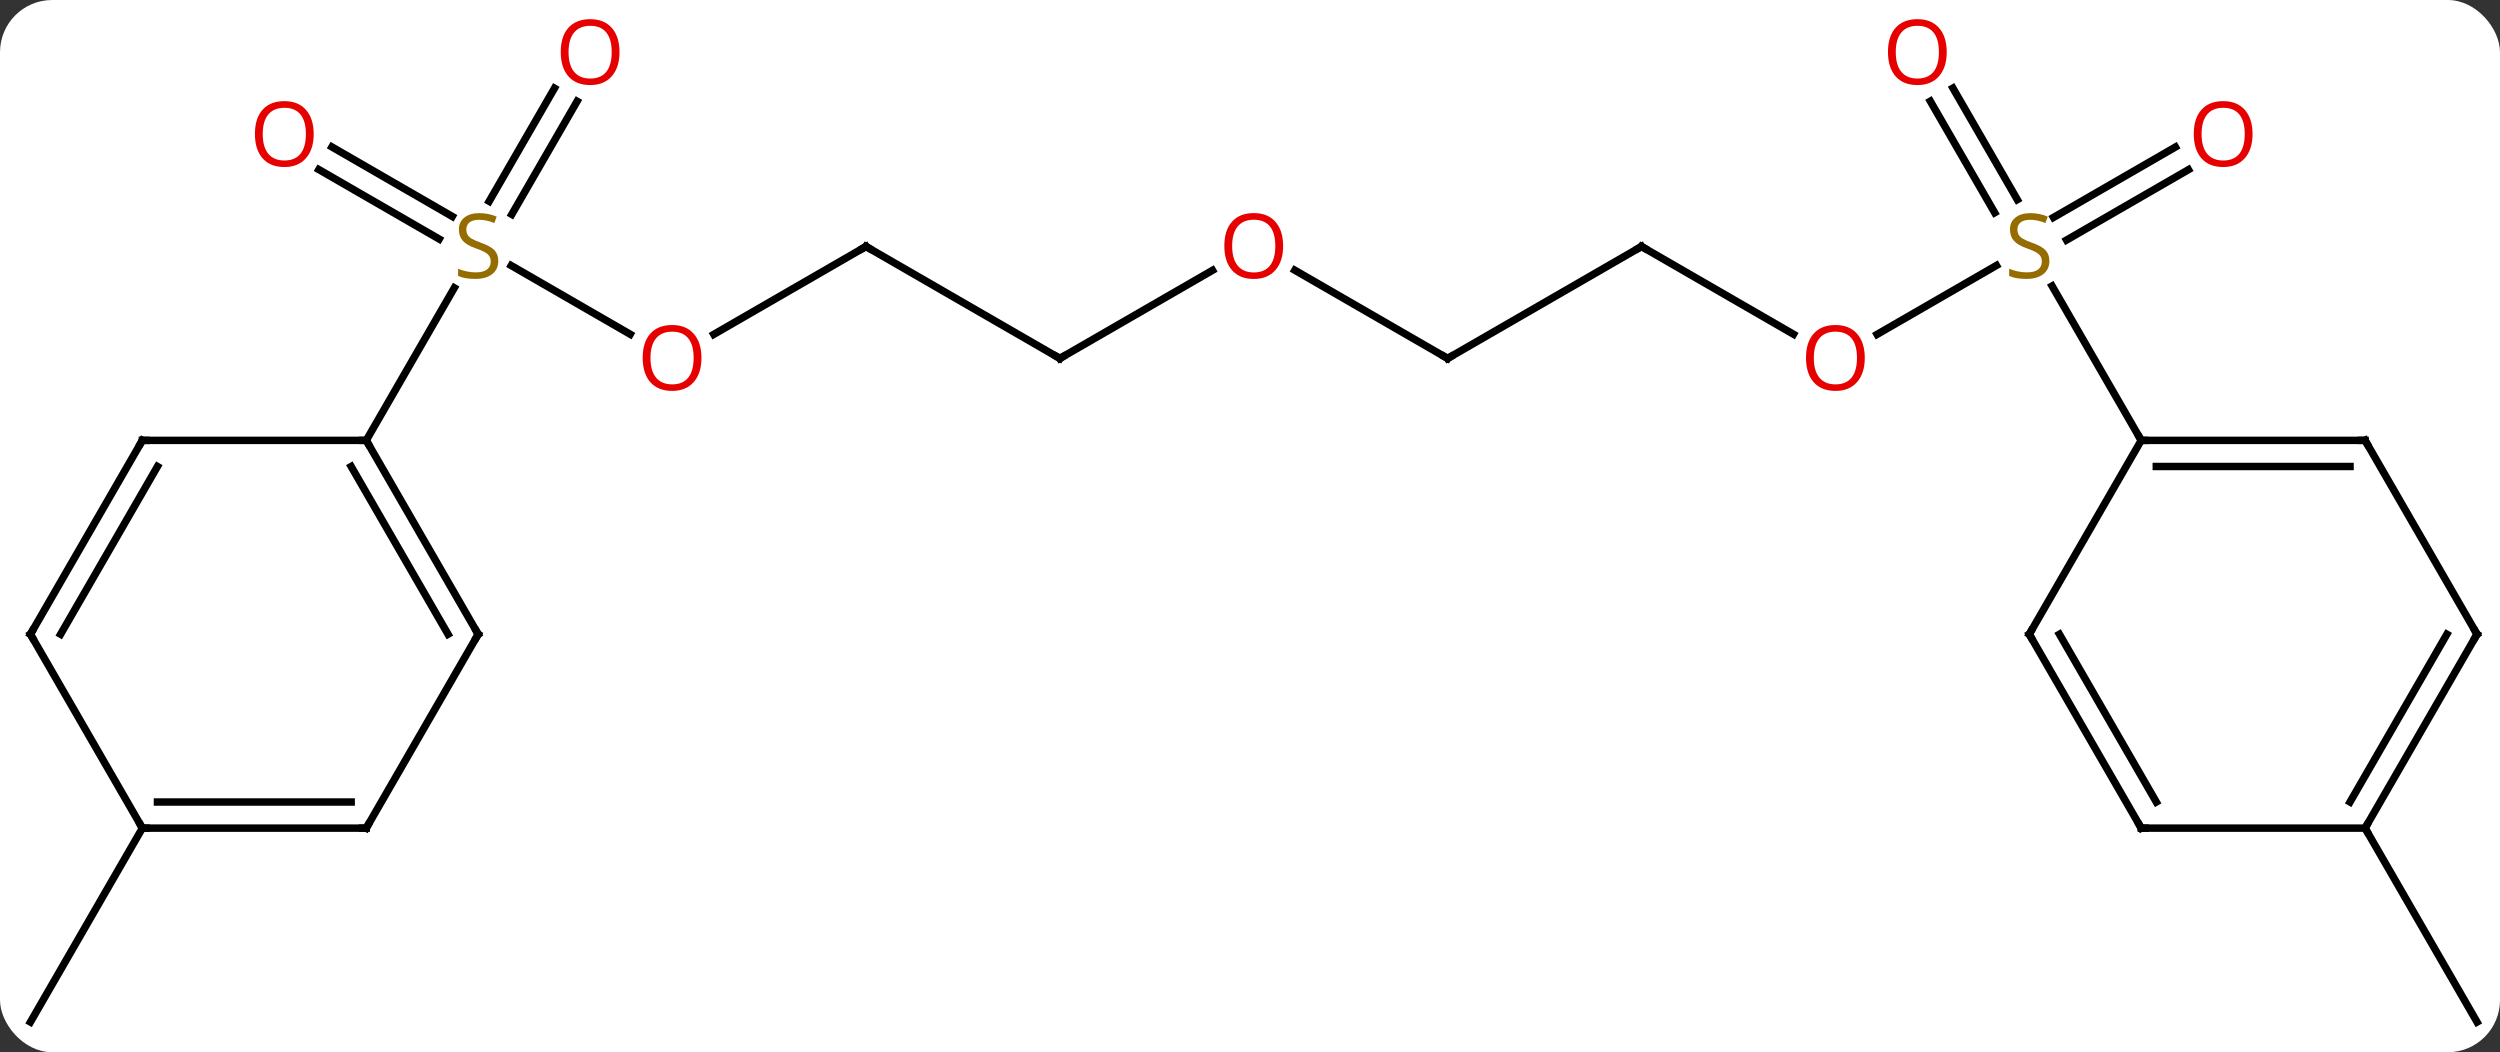 <svg width="335" viewBox="0 0 335 141" style="fill-opacity:1; color-rendering:auto; color-interpolation:auto; text-rendering:auto; stroke:black; stroke-linecap:square; stroke-miterlimit:10; shape-rendering:auto; stroke-opacity:1; fill:black; stroke-dasharray:none; font-weight:normal; stroke-width:1; font-family:'Open Sans'; font-style:normal; stroke-linejoin:miter; font-size:12; stroke-dashoffset:0; image-rendering:auto;" height="141" class="cas-substance-image" xmlns:xlink="http://www.w3.org/1999/xlink" xmlns="http://www.w3.org/2000/svg"><rect x="0" y="0" width="335" height="141" fill="#333333" stroke="none"/><svg class="cas-substance-single-component"><rect y="0" x="0" width="335" stroke="none" ry="7" rx="7" height="141" fill="white" class="cas-substance-group"/><svg y="0" x="0" width="335" viewBox="0 0 335 141" style="fill:black;" height="141" class="cas-substance-single-component-image"><svg><g><g transform="translate(168,72)" style="text-rendering:geometricPrecision; color-rendering:optimizeQuality; color-interpolation:linearRGB; stroke-linecap:butt; image-rendering:optimizeQuality;"><line y2="-27.196" y1="-36.428" x2="83.531" x1="99.521" style="fill:none;"/><line y2="-49.266" y1="-39.833" x2="125.255" x1="108.917" style="fill:none;"/><line y2="-52.297" y1="-42.864" x2="123.505" x1="107.167" style="fill:none;"/><line y2="-60.192" y1="-45.244" x2="93.692" x1="102.322" style="fill:none;"/><line y2="-58.442" y1="-43.494" x2="90.661" x1="99.29" style="fill:none;"/><line y2="-12.99" y1="-33.676" x2="118.923" x1="106.979" style="fill:none;"/><line y2="-38.97" y1="-27.211" x2="51.963" x1="72.329" style="fill:none;"/><line y2="-23.97" y1="-38.97" x2="25.98" x1="51.963" style="fill:none;"/><line y2="-35.791" y1="-23.97" x2="5.505" x1="25.98" style="fill:none;"/><line y2="-23.97" y1="-35.781" x2="-25.98" x1="-5.523" style="fill:none;"/><line y2="-38.97" y1="-23.97" x2="-51.96" x1="-25.98" style="fill:none;"/><line y2="-27.196" y1="-38.97" x2="-72.355" x1="-51.96" style="fill:none;"/><line y2="-36.414" y1="-27.211" x2="-99.496" x1="-83.557" style="fill:none;"/><line y2="-52.307" y1="-42.996" x2="-123.523" x1="-107.397" style="fill:none;"/><line y2="-49.276" y1="-39.965" x2="-125.273" x1="-109.147" style="fill:none;"/><line y2="-58.43" y1="-43.272" x2="-90.668" x1="-99.419" style="fill:none;"/><line y2="-60.18" y1="-45.022" x2="-93.699" x1="-102.45" style="fill:none;"/><line y2="-12.99" y1="-33.426" x2="-118.923" x1="-107.124" style="fill:none;"/><line y2="38.97" y1="64.953" x2="148.923" x1="163.923" style="fill:none;"/><line y2="38.97" y1="64.953" x2="-148.923" x1="-163.923" style="fill:none;"/><line y2="-12.99" y1="-12.99" x2="148.923" x1="118.923" style="fill:none;"/><line y2="-9.49" y1="-9.49" x2="146.902" x1="120.944" style="fill:none;"/><line y2="12.99" y1="-12.99" x2="103.923" x1="118.923" style="fill:none;"/><line y2="12.99" y1="-12.99" x2="163.923" x1="148.923" style="fill:none;"/><line y2="38.97" y1="12.99" x2="118.923" x1="103.923" style="fill:none;"/><line y2="35.47" y1="12.99" x2="120.944" x1="107.964" style="fill:none;"/><line y2="38.97" y1="12.99" x2="148.923" x1="163.923" style="fill:none;"/><line y2="35.47" y1="12.99" x2="146.902" x1="159.881" style="fill:none;"/><line y2="38.97" y1="38.97" x2="148.923" x1="118.923" style="fill:none;"/><line y2="12.99" y1="-12.99" x2="-103.923" x1="-118.923" style="fill:none;"/><line y2="12.99" y1="-9.49" x2="-107.964" x1="-120.944" style="fill:none;"/><line y2="-12.99" y1="-12.99" x2="-148.923" x1="-118.923" style="fill:none;"/><line y2="38.97" y1="12.99" x2="-118.923" x1="-103.923" style="fill:none;"/><line y2="12.99" y1="-12.99" x2="-163.923" x1="-148.923" style="fill:none;"/><line y2="12.99" y1="-9.49" x2="-159.881" x1="-146.902" style="fill:none;"/><line y2="38.97" y1="38.97" x2="-148.923" x1="-118.923" style="fill:none;"/><line y2="35.47" y1="35.47" x2="-146.902" x1="-120.944" style="fill:none;"/><line y2="38.97" y1="12.99" x2="-148.923" x1="-163.923" style="fill:none;"/></g><g transform="translate(168,72)" style="fill:rgb(148,108,0); text-rendering:geometricPrecision; color-rendering:optimizeQuality; image-rendering:optimizeQuality; font-family:'Open Sans'; stroke:rgb(148,108,0); color-interpolation:linearRGB;"><path style="stroke:none;" d="M106.618 -37.032 Q106.618 -35.907 105.798 -35.267 Q104.978 -34.626 103.571 -34.626 Q102.04 -34.626 101.228 -35.032 L101.228 -35.986 Q101.759 -35.767 102.376 -35.634 Q102.993 -35.501 103.603 -35.501 Q104.603 -35.501 105.103 -35.884 Q105.603 -36.267 105.603 -36.939 Q105.603 -37.376 105.423 -37.665 Q105.243 -37.954 104.829 -38.197 Q104.415 -38.439 103.556 -38.736 Q102.368 -39.157 101.853 -39.743 Q101.337 -40.329 101.337 -41.282 Q101.337 -42.267 102.079 -42.853 Q102.821 -43.439 104.056 -43.439 Q105.321 -43.439 106.4 -42.97 L106.087 -42.111 Q105.025 -42.548 104.025 -42.548 Q103.228 -42.548 102.782 -42.212 Q102.337 -41.876 102.337 -41.267 Q102.337 -40.829 102.501 -40.54 Q102.665 -40.251 103.056 -40.017 Q103.446 -39.782 104.259 -39.486 Q105.603 -39.017 106.111 -38.462 Q106.618 -37.907 106.618 -37.032 Z"/><path style="fill:rgb(230,0,0); stroke:none;" d="M81.88 -24.04 Q81.88 -21.978 80.841 -20.798 Q79.802 -19.618 77.959 -19.618 Q76.068 -19.618 75.037 -20.782 Q74.005 -21.947 74.005 -24.056 Q74.005 -26.15 75.037 -27.298 Q76.068 -28.447 77.959 -28.447 Q79.818 -28.447 80.849 -27.275 Q81.88 -26.103 81.88 -24.04 ZM75.052 -24.04 Q75.052 -22.306 75.795 -21.4 Q76.537 -20.493 77.959 -20.493 Q79.38 -20.493 80.107 -21.392 Q80.834 -22.29 80.834 -24.04 Q80.834 -25.775 80.107 -26.665 Q79.38 -27.556 77.959 -27.556 Q76.537 -27.556 75.795 -26.657 Q75.052 -25.759 75.052 -24.04 Z"/><path style="fill:rgb(230,0,0); stroke:none;" d="M133.84 -54.04 Q133.84 -51.978 132.801 -50.798 Q131.762 -49.618 129.919 -49.618 Q128.028 -49.618 126.997 -50.782 Q125.966 -51.947 125.966 -54.056 Q125.966 -56.15 126.997 -57.298 Q128.028 -58.447 129.919 -58.447 Q131.778 -58.447 132.809 -57.275 Q133.84 -56.103 133.84 -54.04 ZM127.012 -54.04 Q127.012 -52.306 127.755 -51.4 Q128.497 -50.493 129.919 -50.493 Q131.34 -50.493 132.067 -51.392 Q132.794 -52.29 132.794 -54.04 Q132.794 -55.775 132.067 -56.665 Q131.34 -57.556 129.919 -57.556 Q128.497 -57.556 127.755 -56.657 Q127.012 -55.759 127.012 -54.04 Z"/><path style="fill:rgb(230,0,0); stroke:none;" d="M92.861 -65.023 Q92.861 -62.961 91.821 -61.781 Q90.782 -60.601 88.939 -60.601 Q87.048 -60.601 86.017 -61.766 Q84.986 -62.93 84.986 -65.039 Q84.986 -67.133 86.017 -68.281 Q87.048 -69.43 88.939 -69.43 Q90.798 -69.43 91.829 -68.258 Q92.861 -67.086 92.861 -65.023 ZM86.032 -65.023 Q86.032 -63.289 86.775 -62.383 Q87.517 -61.476 88.939 -61.476 Q90.361 -61.476 91.087 -62.375 Q91.814 -63.273 91.814 -65.023 Q91.814 -66.758 91.087 -67.648 Q90.361 -68.539 88.939 -68.539 Q87.517 -68.539 86.775 -67.641 Q86.032 -66.742 86.032 -65.023 Z"/></g><g transform="translate(168,72)" style="stroke-linecap:butt; text-rendering:geometricPrecision; color-rendering:optimizeQuality; image-rendering:optimizeQuality; font-family:'Open Sans'; color-interpolation:linearRGB; stroke-miterlimit:5;"><path style="fill:none;" d="M52.396 -38.72 L51.963 -38.97 L51.53 -38.72"/><path style="fill:none;" d="M26.413 -24.22 L25.98 -23.97 L25.547 -24.22"/><path style="fill:rgb(230,0,0); stroke:none;" d="M3.938 -39.04 Q3.938 -36.978 2.898 -35.798 Q1.859 -34.618 0.016 -34.618 Q-1.875 -34.618 -2.906 -35.782 Q-3.938 -36.947 -3.938 -39.056 Q-3.938 -41.15 -2.906 -42.298 Q-1.875 -43.447 0.016 -43.447 Q1.875 -43.447 2.906 -42.275 Q3.938 -41.103 3.938 -39.04 ZM-2.891 -39.04 Q-2.891 -37.306 -2.148 -36.4 Q-1.406 -35.493 0.016 -35.493 Q1.438 -35.493 2.164 -36.392 Q2.891 -37.29 2.891 -39.04 Q2.891 -40.775 2.164 -41.665 Q1.438 -42.556 0.016 -42.556 Q-1.406 -42.556 -2.148 -41.657 Q-2.891 -40.759 -2.891 -39.04 Z"/><path style="fill:none;" d="M-25.547 -24.22 L-25.98 -23.97 L-26.413 -24.22"/><path style="fill:none;" d="M-51.527 -38.72 L-51.96 -38.97 L-52.393 -38.72"/><path style="fill:rgb(230,0,0); stroke:none;" d="M-74.005 -24.04 Q-74.005 -21.978 -75.045 -20.798 Q-76.084 -19.618 -77.927 -19.618 Q-79.818 -19.618 -80.849 -20.782 Q-81.88 -21.947 -81.88 -24.056 Q-81.88 -26.15 -80.849 -27.298 Q-79.818 -28.447 -77.927 -28.447 Q-76.068 -28.447 -75.037 -27.275 Q-74.005 -26.103 -74.005 -24.04 ZM-80.834 -24.04 Q-80.834 -22.306 -80.091 -21.4 Q-79.349 -20.493 -77.927 -20.493 Q-76.505 -20.493 -75.779 -21.392 Q-75.052 -22.29 -75.052 -24.04 Q-75.052 -25.775 -75.779 -26.665 Q-76.505 -27.556 -77.927 -27.556 Q-79.349 -27.556 -80.091 -26.657 Q-80.834 -25.759 -80.834 -24.04 Z"/><path style="fill:rgb(148,108,0); stroke:none;" d="M-101.228 -37.032 Q-101.228 -35.907 -102.048 -35.267 Q-102.868 -34.626 -104.275 -34.626 Q-105.806 -34.626 -106.618 -35.032 L-106.618 -35.986 Q-106.087 -35.767 -105.47 -35.634 Q-104.853 -35.501 -104.243 -35.501 Q-103.243 -35.501 -102.743 -35.884 Q-102.243 -36.267 -102.243 -36.939 Q-102.243 -37.376 -102.423 -37.665 Q-102.603 -37.954 -103.017 -38.197 Q-103.431 -38.439 -104.29 -38.736 Q-105.478 -39.157 -105.993 -39.743 Q-106.509 -40.329 -106.509 -41.282 Q-106.509 -42.267 -105.767 -42.853 Q-105.025 -43.439 -103.79 -43.439 Q-102.525 -43.439 -101.446 -42.97 L-101.759 -42.111 Q-102.821 -42.548 -103.821 -42.548 Q-104.618 -42.548 -105.064 -42.212 Q-105.509 -41.876 -105.509 -41.267 Q-105.509 -40.829 -105.345 -40.54 Q-105.181 -40.251 -104.79 -40.017 Q-104.4 -39.782 -103.587 -39.486 Q-102.243 -39.017 -101.736 -38.462 Q-101.228 -37.907 -101.228 -37.032 Z"/><path style="fill:rgb(230,0,0); stroke:none;" d="M-125.966 -54.04 Q-125.966 -51.978 -127.005 -50.798 Q-128.044 -49.618 -129.887 -49.618 Q-131.778 -49.618 -132.809 -50.782 Q-133.84 -51.947 -133.84 -54.056 Q-133.84 -56.15 -132.809 -57.298 Q-131.778 -58.447 -129.887 -58.447 Q-128.028 -58.447 -126.997 -57.275 Q-125.966 -56.103 -125.966 -54.04 ZM-132.794 -54.04 Q-132.794 -52.306 -132.051 -51.4 Q-131.309 -50.493 -129.887 -50.493 Q-128.465 -50.493 -127.739 -51.392 Q-127.012 -52.29 -127.012 -54.04 Q-127.012 -55.775 -127.739 -56.665 Q-128.465 -57.556 -129.887 -57.556 Q-131.309 -57.556 -132.051 -56.657 Q-132.794 -55.759 -132.794 -54.04 Z"/><path style="fill:rgb(230,0,0); stroke:none;" d="M-84.986 -65.023 Q-84.986 -62.961 -86.025 -61.781 Q-87.064 -60.601 -88.907 -60.601 Q-90.798 -60.601 -91.829 -61.766 Q-92.861 -62.93 -92.861 -65.039 Q-92.861 -67.133 -91.829 -68.281 Q-90.798 -69.43 -88.907 -69.43 Q-87.048 -69.43 -86.017 -68.258 Q-84.986 -67.086 -84.986 -65.023 ZM-91.814 -65.023 Q-91.814 -63.289 -91.071 -62.383 Q-90.329 -61.476 -88.907 -61.476 Q-87.486 -61.476 -86.759 -62.375 Q-86.032 -63.273 -86.032 -65.023 Q-86.032 -66.758 -86.759 -67.648 Q-87.486 -68.539 -88.907 -68.539 Q-90.329 -68.539 -91.071 -67.641 Q-91.814 -66.742 -91.814 -65.023 Z"/><path style="fill:none;" d="M119.423 -12.99 L118.923 -12.99 L118.673 -13.423"/><path style="fill:none;" d="M148.423 -12.99 L148.923 -12.99 L149.173 -12.557"/><path style="fill:none;" d="M104.173 12.557 L103.923 12.99 L104.173 13.423"/><path style="fill:none;" d="M163.673 12.557 L163.923 12.99 L163.673 13.423"/><path style="fill:none;" d="M118.673 38.537 L118.923 38.97 L119.423 38.97"/><path style="fill:none;" d="M149.173 38.537 L148.923 38.97 L149.173 39.403"/><path style="fill:none;" d="M-118.673 -12.557 L-118.923 -12.99 L-119.423 -12.99"/><path style="fill:none;" d="M-104.173 12.557 L-103.923 12.99 L-104.173 13.423"/><path style="fill:none;" d="M-148.423 -12.99 L-148.923 -12.99 L-149.173 -12.557"/><path style="fill:none;" d="M-118.673 38.537 L-118.923 38.97 L-119.423 38.97"/><path style="fill:none;" d="M-163.673 12.557 L-163.923 12.99 L-163.673 13.423"/><path style="fill:none;" d="M-148.423 38.97 L-148.923 38.97 L-149.173 38.537"/></g></g></svg></svg></svg></svg>